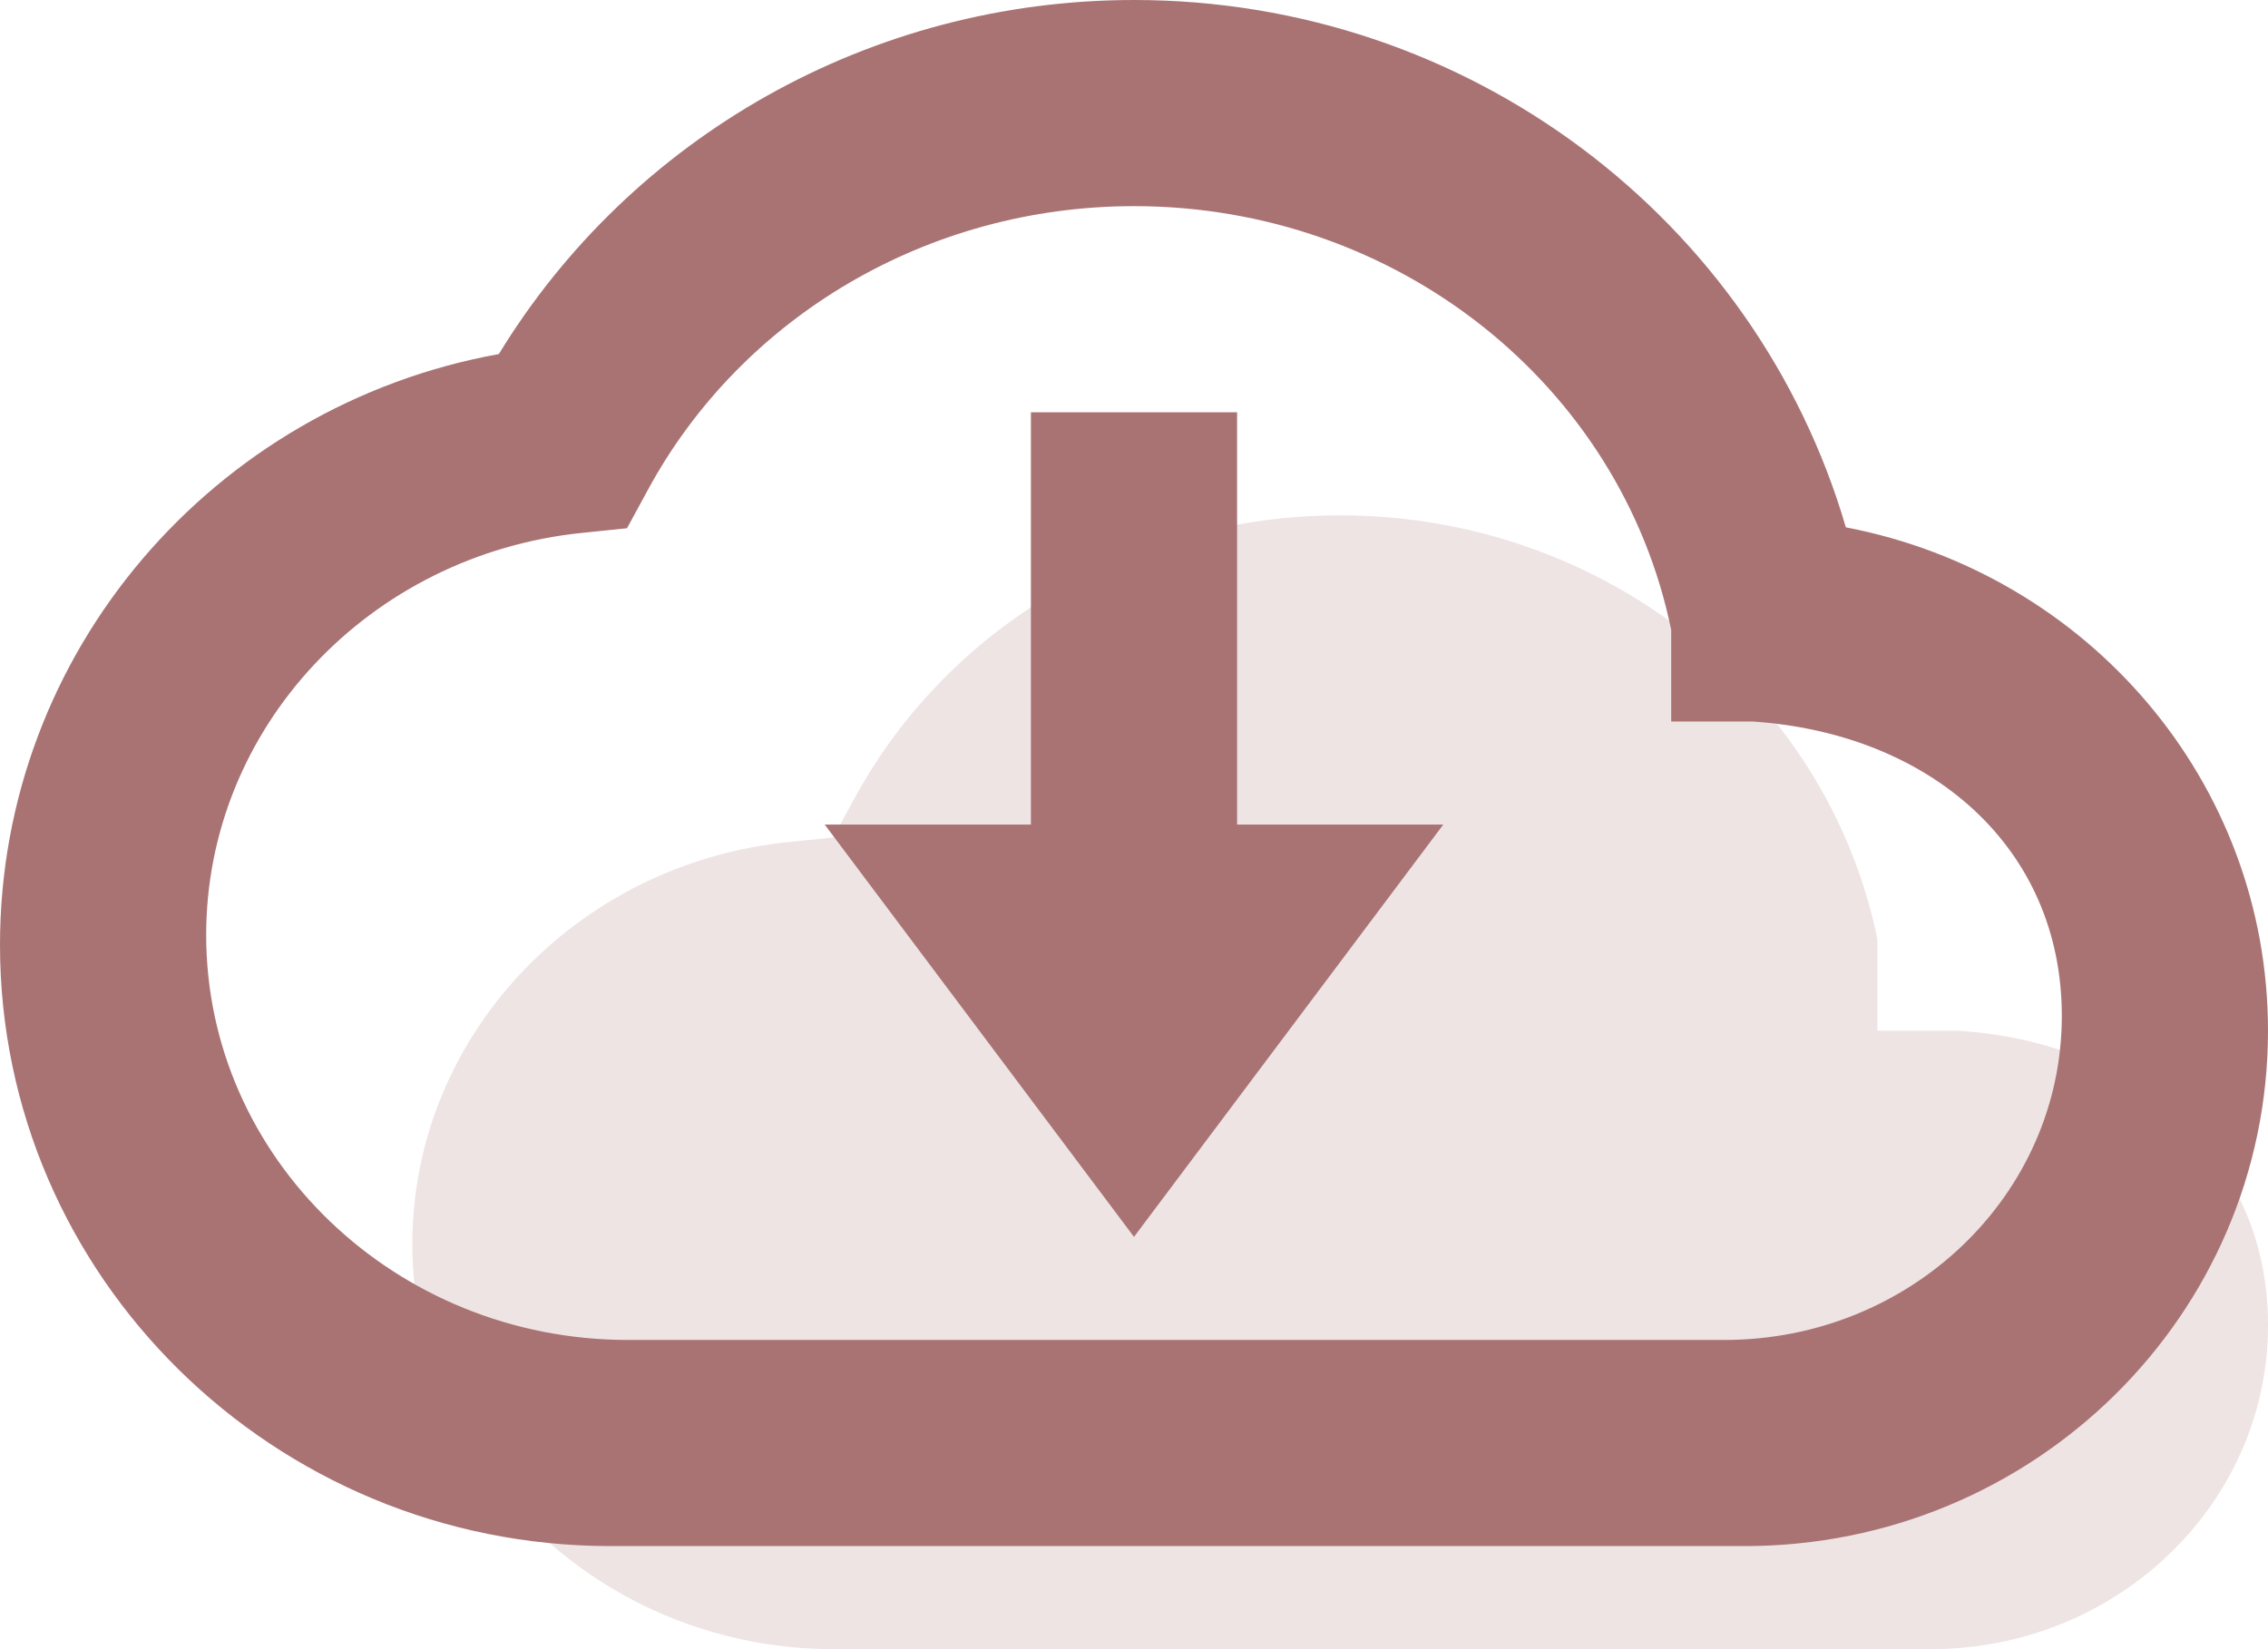 <svg width="22px" height="16px" viewBox="0 0 22 16" version="1.1" xmlns="http://www.w3.org/2000/svg" xmlns:xlink="http://www.w3.org/1999/xlink">
    <!-- Generator: sketchtool 47.1 (45422) - http://www.bohemiancoding.com/sketch -->
    <title>72FD1222-CE51-4EAE-916D-8F062D00FAC2</title>
    <desc>Created with sketchtool.</desc>
    <defs></defs>
    <g stroke="none" stroke-width="1" fill="none" fill-rule="evenodd" opacity="0.55">
        <g transform="translate(-193, -2964)">
            <g transform="translate(-26, 2840)">
                <g transform="translate(98, 80)">
                    <g transform="translate(0, 40)">
                        <g transform="translate(120, 0)">
                            <rect x="0" y="0" width="24" height="24"></rect>
                            <path d="M19.211,13.112 C18.723,10.734 16.551,9 14,9 C11.999,9 10.194,10.075 9.285,11.752 L9.082,12.125 L8.646,12.17 C6.582,12.381 5,14.062 5,16.071 C5,18.238 6.835,20 9.091,20 L19.727,20 C21.534,20 23,18.592 23,16.857 C23,15.21 21.714,14.114 20,14 L19.211,14 L19.211,13.112 Z" fill="#630001" opacity="0.196"></path>
                            <path d="M23,14 C23,16.76 20.726,19 17.923,19 L6.923,19 C3.655,19 1,16.385 1,13.167 C1,10.331 3.067,7.936 5.839,7.435 C7.124,5.329 9.444,4 12,4 C15.241,4 18.031,6.124 18.905,9.116 C21.251,9.566 23,11.584 23,14 Z M17.211,10.112 C16.723,7.734 14.551,6 12,6 C9.999,6 8.194,7.075 7.285,8.752 L7.082,9.125 L6.646,9.17 C4.582,9.381 3,11.062 3,13.071 C3,15.238 4.835,17 7.091,17 L17.727,17 C19.534,17 21,15.592 21,13.857 C21,12.21 19.714,11.114 18,11 L17.211,11 L17.211,10.112 Z M11,12 L11,8 L13,8 L13,12 L15,12 L12,16 L9,12 L11,12 Z" fill="#630001" fill-rule="nonzero"></path>
                        </g>
                    </g>
                </g>
            </g>
        </g>
    </g>
</svg>